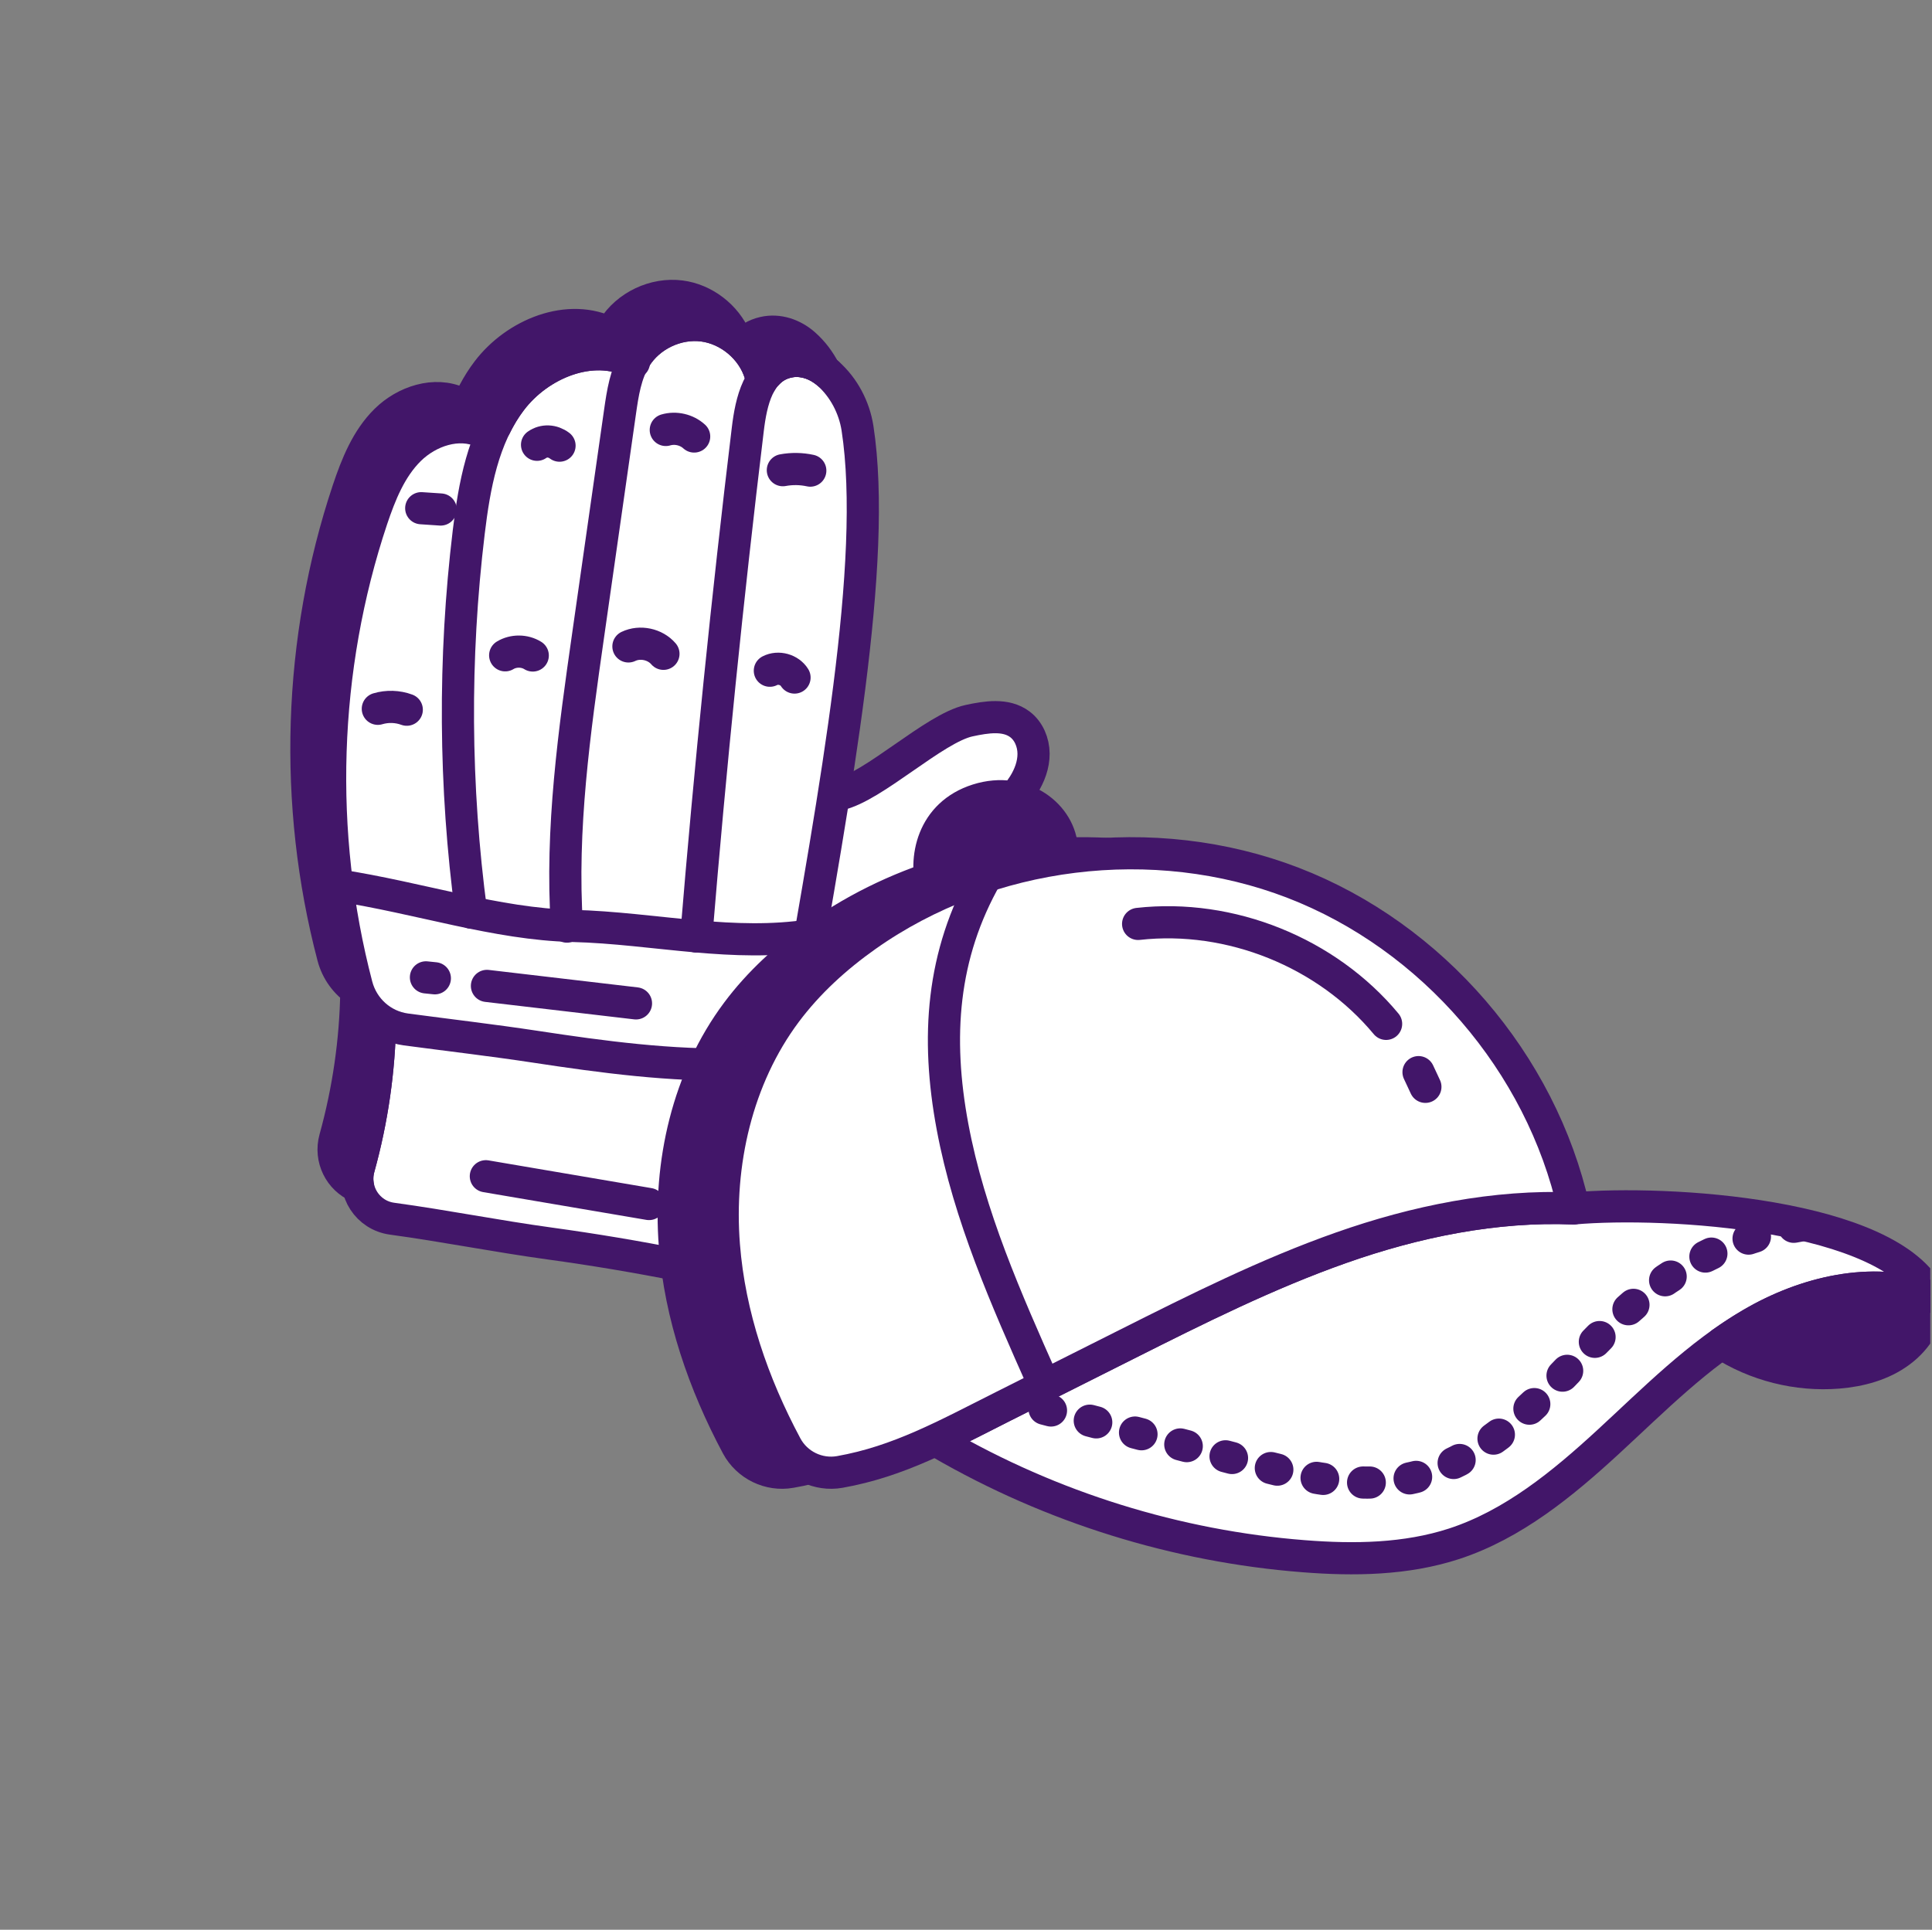 <svg width="1081" height="1080" viewBox="0 0 1081 1080" fill="none" xmlns="http://www.w3.org/2000/svg">
<rect x="0" y="0" width="1081" height="1080" fill="#808080" stroke="none"/>
<g clip-path="url(#clip0_428_50)">
<mask id="mask0_428_50" style="mask-type:luminance" maskUnits="userSpaceOnUse" x="0" y="0" width="1081" height="1080">
<path d="M1080.03 0H0.028V1080H1080.03V0Z" fill="white"/>
</mask>
<g mask="url(#mask0_428_50)">
<path d="M469.268 444.685C488.792 440.478 522.725 407.535 542.248 403.327C551.835 401.262 562.81 399.472 570.646 405.37C575.637 409.127 578.256 415.513 578.299 421.761C578.343 428.009 576.04 434.101 572.701 439.383C567.626 447.41 560.279 453.7 552.988 459.787C511.34 494.556 493.81 530.536 448.506 560.386" fill="white"/>
<path d="M469.268 444.685C488.792 440.478 522.725 407.535 542.248 403.327C551.835 401.262 562.81 399.472 570.646 405.37C575.637 409.127 578.256 415.513 578.299 421.761C578.343 428.009 576.04 434.101 572.701 439.383C567.626 447.41 560.279 453.7 552.988 459.787C511.34 494.556 493.81 530.536 448.506 560.386" stroke="#421669" stroke-width="18" stroke-linecap="round" stroke-linejoin="round"/>
<path d="M432.848 588.919C432.253 617.619 431.657 646.321 431.062 675.019C430.877 683.977 430.465 693.612 425.005 700.717C420.141 707.044 412 710.15 404.04 710.729C396.081 711.306 388.146 709.67 380.318 708.119C356.243 703.349 332.028 699.293 307.714 695.958C277.607 691.831 248.93 686.074 219.386 682.049C205.769 680.194 197.095 666.795 200.765 653.551C208.21 626.69 212.224 598.879 212.641 571.007" fill="white"/>
<path d="M432.848 588.919C432.253 617.619 431.657 646.321 431.062 675.019C430.877 683.977 430.465 693.612 425.005 700.717C420.141 707.044 412 710.15 404.04 710.729C396.081 711.306 388.146 709.67 380.318 708.119C356.243 703.349 332.028 699.293 307.714 695.958C277.607 691.831 248.93 686.074 219.386 682.049C205.769 680.194 197.095 666.795 200.765 653.551C208.21 626.69 212.224 598.879 212.641 571.007" stroke="#421669" stroke-width="18" stroke-linecap="round" stroke-linejoin="round"/>
<path d="M411.365 189.213C406.287 185.527 400.342 183.051 394.109 182.253C379.52 180.363 364.126 187.638 356.362 200.129C355.692 201.211 355.095 202.301 354.536 203.394L354.7 202.891C331.493 191.002 301.64 203.348 285.915 224.148C280.315 231.552 276.12 239.734 272.878 248.386L270.074 241.78C256.5 235.5 239.756 241.112 229.154 251.599C218.515 262.081 212.78 276.493 208.038 290.636C180.074 374.393 177.229 466.301 199.621 551.661C201.742 559.831 206.824 566.675 213.575 571.056L212.652 570.997C212.237 598.89 208.19 626.7 200.749 653.565C199.745 657.139 199.667 660.735 200.356 664.113C190.179 659.821 184.379 648.445 187.48 637.214C194.921 610.35 198.967 582.538 199.383 554.644L200.306 554.703C193.555 550.323 188.473 543.479 186.352 535.308C163.96 449.948 166.805 358.04 194.769 274.283C199.511 260.14 205.246 245.728 215.885 235.246C226.487 224.759 243.231 219.147 256.806 225.427L259.609 232.033C262.851 223.381 267.046 215.199 272.647 207.795C288.372 186.995 318.225 174.649 341.431 186.538L341.267 187.041C341.826 185.948 342.423 184.858 343.093 183.776C350.857 171.285 366.251 164.009 380.84 165.899C394.11 167.617 406.143 176.931 411.365 189.213Z" fill="#421669"/>
<path d="M411.365 189.213C406.287 185.527 400.342 183.051 394.109 182.253C379.52 180.363 364.126 187.638 356.362 200.129C355.692 201.211 355.095 202.301 354.536 203.394L354.7 202.891C331.493 191.002 301.64 203.348 285.915 224.148C280.315 231.552 276.12 239.734 272.878 248.386L270.074 241.78C256.5 235.5 239.756 241.112 229.154 251.599C218.515 262.081 212.78 276.493 208.038 290.636C180.074 374.393 177.229 466.301 199.621 551.661C201.742 559.831 206.824 566.675 213.575 571.056L212.652 570.997C212.237 598.89 208.19 626.7 200.749 653.565C199.745 657.139 199.667 660.735 200.356 664.113C190.179 659.821 184.379 648.445 187.48 637.214C194.921 610.35 198.967 582.538 199.383 554.644L200.306 554.703C193.555 550.323 188.473 543.479 186.352 535.308C163.96 449.948 166.805 358.04 194.769 274.283C199.511 260.14 205.246 245.728 215.885 235.246C226.487 224.759 243.231 219.147 256.806 225.427L259.609 232.033C262.851 223.381 267.046 215.199 272.647 207.795C288.372 186.995 318.225 174.649 341.431 186.538L341.267 187.041C341.826 185.948 342.423 184.858 343.093 183.776C350.857 171.285 366.251 164.009 380.84 165.899C394.11 167.617 406.143 176.931 411.365 189.213Z" stroke="#421669" stroke-width="18" stroke-linecap="round" stroke-linejoin="round"/>
<path d="M445.478 568.481C442.797 583.931 429.542 595.203 413.84 595.642C375.834 596.76 336.708 591.471 299.621 585.824C275.552 582.173 251.253 579.357 227.069 576.125C213.746 574.308 203.031 564.614 199.589 551.673C177.239 466.276 180.083 374.422 208.039 290.617C212.802 276.457 218.513 262.109 229.112 251.632C239.789 241.091 256.531 235.47 270.033 241.737L277.164 238.477C279.618 233.442 282.545 228.67 285.946 224.163C301.54 203.482 331.128 191.193 354.239 202.678C354.617 201.788 355.138 200.914 355.657 200.038C363.463 187.553 378.803 180.286 393.406 182.165C408.002 184.114 421.018 195.047 425.348 209.081L429.423 209.076C432.245 206.01 435.919 203.676 440.608 202.592C448.745 200.651 457.159 203.6 463.377 209.109C472.147 216.885 477.988 228.074 479.788 239.628C491.25 314.24 467.501 442.093 445.478 568.481Z" fill="white"/>
<path d="M445.478 568.481C442.797 583.931 429.542 595.203 413.84 595.642C375.834 596.76 336.708 591.471 299.621 585.824C275.552 582.173 251.253 579.357 227.069 576.125C213.746 574.308 203.031 564.614 199.589 551.673C177.239 466.276 180.083 374.422 208.039 290.617C212.802 276.457 218.513 262.109 229.112 251.632C239.789 241.091 256.531 235.47 270.033 241.737L277.164 238.477C279.618 233.442 282.545 228.67 285.946 224.163C301.54 203.482 331.128 191.193 354.239 202.678C354.617 201.788 355.138 200.914 355.657 200.038C363.463 187.553 378.803 180.286 393.406 182.165C408.002 184.114 421.018 195.047 425.348 209.081L429.423 209.076C432.245 206.01 435.919 203.676 440.608 202.592C448.745 200.651 457.159 203.6 463.377 209.109C472.147 216.885 477.988 228.074 479.788 239.628C491.25 314.24 467.501 442.093 445.478 568.481Z" stroke="#421669" stroke-width="18" stroke-linecap="round" stroke-linejoin="round"/>
<path d="M463.377 209.115C457.137 203.572 448.727 200.654 440.601 202.56C424.263 206.392 420.288 224.747 418.42 240.199C406.999 334.641 397.38 429.302 389.568 524.111" stroke="#421669" stroke-width="18" stroke-linecap="round" stroke-linejoin="round"/>
<path d="M263.652 510.76C254.217 440.191 253.754 368.428 262.277 297.744C265.399 271.854 270.193 244.961 285.92 224.161C301.648 203.36 331.489 191.003 354.697 202.897" stroke="#421669" stroke-width="18" stroke-linecap="round" stroke-linejoin="round"/>
<path d="M317.217 518.581C313.628 463.989 321.382 409.358 329.116 355.197C335.045 313.664 340.976 272.131 346.906 230.597C348.414 220.035 350.044 209.128 355.68 200.069C363.449 187.582 378.827 180.292 393.412 182.185C407.996 184.076 421.006 195.048 425.332 209.105" stroke="#421669" stroke-width="18" stroke-linecap="round" stroke-linejoin="round"/>
<path d="M461.362 207.458C455.399 203.011 447.895 200.856 440.587 202.547C433.583 204.159 428.86 208.495 425.565 214.096C425.987 211.836 426.159 210.183 426.004 209.165C424.084 202.984 420.541 197.413 415.842 192.949C418.741 189.722 422.487 187.29 427.318 186.195C435.466 184.295 443.855 187.211 450.112 192.766C454.74 196.85 458.525 201.887 461.362 207.458Z" fill="#421669"/>
<path d="M461.362 207.458C455.399 203.011 447.895 200.856 440.587 202.547C433.583 204.159 428.86 208.495 425.565 214.096C425.987 211.836 426.159 210.183 426.004 209.165C424.084 202.984 420.541 197.413 415.842 192.949C418.741 189.722 422.487 187.29 427.318 186.195C435.466 184.295 443.855 187.211 450.112 192.766C454.74 196.85 458.525 201.887 461.362 207.458Z" stroke="#421669" stroke-width="18" stroke-linecap="round" stroke-linejoin="round"/>
<path d="M188.615 495.386C235.195 502.577 277.769 517.188 320.238 518.192C343.471 518.755 366.536 522.01 389.581 524.038C410.821 525.914 432.021 526.747 453.388 523.474" stroke="#421669" stroke-width="18" stroke-linecap="round" stroke-linejoin="round"/>
<path d="M211.402 396.682C216.668 395.104 222.443 395.287 227.598 397.192" stroke="#421669" stroke-width="18" stroke-linecap="round" stroke-linejoin="round"/>
<path d="M235.687 284.422C239.313 284.664 242.941 284.907 246.568 285.149" stroke="#421669" stroke-width="18" stroke-linecap="round" stroke-linejoin="round"/>
<path d="M282.658 366.75C287.291 363.951 293.493 363.993 298.09 366.851" stroke="#421669" stroke-width="18" stroke-linecap="round" stroke-linejoin="round"/>
<path d="M351.616 361.775C358.089 358.672 366.546 360.456 371.213 365.91" stroke="#421669" stroke-width="18" stroke-linecap="round" stroke-linejoin="round"/>
<path d="M372.523 240.63C377.969 239.02 384.211 240.459 388.401 244.293" stroke="#421669" stroke-width="18" stroke-linecap="round" stroke-linejoin="round"/>
<path d="M300.492 248.924C304.237 246.289 309.182 246.481 313.069 249.413" stroke="#421669" stroke-width="18" stroke-linecap="round" stroke-linejoin="round"/>
<path d="M430.751 375.371C435.407 372.933 441.814 374.705 444.556 379.188" stroke="#421669" stroke-width="18" stroke-linecap="round" stroke-linejoin="round"/>
<path d="M438.025 263.143C443.09 262.204 448.342 262.287 453.375 263.384" stroke="#421669" stroke-width="18" stroke-linecap="round" stroke-linejoin="round"/>
<path d="M271.841 658.291C302.277 663.472 332.714 668.655 363.15 673.836" stroke="#421669" stroke-width="18" stroke-linecap="round" stroke-linejoin="round"/>
<path d="M387.444 676.648C388.736 676.639 390.028 676.632 391.32 676.621" stroke="#421669" stroke-width="18" stroke-linecap="round" stroke-linejoin="round"/>
<path d="M238.324 546.986L243.309 547.505" stroke="#421669" stroke-width="18" stroke-linecap="round" stroke-linejoin="round"/>
<path d="M272.461 551.766C300.257 555.027 328.053 558.289 355.849 561.55" stroke="#421669" stroke-width="18" stroke-linecap="round" stroke-linejoin="round"/>
</g>
<path d="M619.428 477.906C571.388 480.338 524.092 495.946 484.836 523.648C467.809 535.675 452.202 549.865 439.703 566.553C412.204 603.377 401.46 651.145 405.042 696.955C408.15 736.279 421.258 774.318 439.906 809.25C442.879 814.79 447.541 819.047 453.014 821.547C449.568 822.425 446.055 823.17 442.474 823.778C430.447 825.94 418.285 819.994 412.475 809.252C393.827 774.32 380.719 736.28 377.611 696.957C374.03 651.147 384.84 603.378 412.34 566.554C424.772 549.865 440.38 535.676 457.407 523.65C504.162 490.61 562.335 474.866 619.428 477.906Z" fill="#421669"/>
<path d="M619.428 477.906C571.388 480.338 524.092 495.946 484.836 523.648C467.809 535.675 452.202 549.865 439.703 566.553C412.204 603.377 401.46 651.145 405.042 696.955C408.15 736.279 421.258 774.318 439.906 809.25C442.879 814.79 447.541 819.047 453.014 821.547C449.568 822.425 446.055 823.17 442.474 823.778C430.447 825.94 418.285 819.994 412.475 809.252C393.827 774.32 380.719 736.28 377.611 696.957C374.03 651.147 384.84 603.378 412.34 566.554C424.772 549.865 440.38 535.676 457.407 523.65C504.162 490.61 562.335 474.866 619.428 477.906Z" stroke="#421669" stroke-width="18" stroke-linecap="round" stroke-linejoin="round"/>
<path d="M1080.03 725.741C1047.26 714.255 1010.16 723.241 980.165 740.741C950.098 758.173 925.437 783.374 899.897 806.886C874.289 830.468 846.655 853.171 813.615 863.98C786.656 872.764 757.67 873.169 729.427 870.939C658.212 865.4 588.281 843.575 526.458 807.764C527.336 806.211 528.282 804.657 529.161 803.171C539.566 798.239 550.106 792.765 561.39 787.022C584.295 775.537 607.132 764.052 629.97 752.564C669.361 732.767 708.887 712.97 750.44 698.308C791.993 683.646 836.52 674.458 880.572 676.282C931.99 671.755 1058.07 679.12 1080.03 725.741Z" fill="white"/>
<path d="M1080.03 725.741C1047.26 714.255 1010.16 723.241 980.165 740.741C950.098 758.173 925.437 783.374 899.897 806.886C874.289 830.468 846.655 853.171 813.615 863.98C786.656 872.764 757.67 873.169 729.427 870.939C658.212 865.4 588.281 843.575 526.458 807.764C527.336 806.211 528.282 804.657 529.161 803.171C539.566 798.239 550.106 792.765 561.39 787.022C584.295 775.537 607.132 764.052 629.97 752.564C669.361 732.767 708.887 712.97 750.44 698.308C791.993 683.646 836.52 674.458 880.572 676.282C931.99 671.755 1058.07 679.12 1080.03 725.741Z" stroke="#421669" stroke-width="18" stroke-linecap="round" stroke-linejoin="round"/>
<path d="M1080.03 725.74C1079.96 725.74 1079.83 725.673 1079.76 725.673V725.266C1079.89 725.401 1079.96 725.604 1080.03 725.74Z" fill="white"/>
<path d="M1080.03 725.74C1079.96 725.74 1079.83 725.673 1079.76 725.673V725.266C1079.89 725.401 1079.96 725.604 1080.03 725.74Z" stroke="#421669" stroke-width="18" stroke-linecap="round" stroke-linejoin="round"/>
<path d="M469.902 823.782C457.844 825.923 445.66 820.019 439.886 809.219C421.232 774.328 408.128 736.313 405.038 696.963C401.44 651.141 412.219 603.403 439.714 566.572C452.179 549.874 467.793 535.678 484.816 523.658C553.032 475.497 645.63 464.023 723.539 494.074C801.448 524.127 862.355 594.813 880.559 676.308C836.537 674.487 791.968 683.636 750.416 698.286C708.863 712.936 669.366 732.778 629.999 752.565C607.132 764.058 584.265 775.553 561.398 787.046C529.02 803.321 502.878 817.927 469.902 823.782Z" fill="white"/>
<path d="M469.902 823.782C457.844 825.923 445.66 820.019 439.886 809.219C421.232 774.328 408.128 736.313 405.038 696.963C401.44 651.141 412.219 603.403 439.714 566.572C452.179 549.874 467.793 535.678 484.816 523.658C553.032 475.497 645.63 464.023 723.539 494.074C801.448 524.127 862.355 594.813 880.559 676.308C836.537 674.487 791.968 683.636 750.416 698.286C708.863 712.936 669.366 732.778 629.999 752.565C607.132 764.058 584.265 775.553 561.398 787.046C529.02 803.321 502.878 817.927 469.902 823.782Z" stroke="#421669" stroke-width="18" stroke-linecap="round" stroke-linejoin="round"/>
<path d="M1079.76 725.672C1079.83 737.766 1072.87 749.253 1063.14 756.414C1053.21 763.846 1040.77 767.157 1028.41 768.17C1005.64 769.994 982.396 764.116 963.207 751.751C968.681 747.832 974.356 744.116 980.166 740.738C1010.1 723.307 1047.06 714.32 1079.76 725.672Z" fill="#421669"/>
<path d="M1079.76 725.672C1079.83 737.766 1072.87 749.253 1063.14 756.414C1053.21 763.846 1040.77 767.157 1028.41 768.17C1005.64 769.994 982.396 764.116 963.207 751.751C968.681 747.832 974.356 744.116 980.166 740.738C1010.1 723.307 1047.06 714.32 1079.76 725.672Z" stroke="#421669" stroke-width="18" stroke-linecap="round" stroke-linejoin="round"/>
<path d="M1007.35 685.912C976.835 691.014 947.628 703.774 923.152 722.7C900.725 740.041 882.542 762.158 862.35 782.056C842.157 801.954 818.859 820.21 791.289 826.812C760.271 834.242 727.889 826.107 697.039 818.007C656.539 807.373 616.04 796.739 575.539 786.103" stroke="#421669" stroke-width="18" stroke-linecap="round" stroke-linejoin="round" stroke-dasharray="3.74 22.44"/>
<path d="M551.985 490.275C526.859 534.362 523.643 580.644 532.95 630.527C542.257 680.41 563.052 727.302 583.679 773.665" stroke="#421669" stroke-width="18" stroke-linecap="round" stroke-linejoin="round"/>
<path d="M594.177 475.487C593.641 456.708 572.436 439.628 547.071 447.619C521.641 455.631 516.609 480.647 521.946 498.501" fill="#421669"/>
<path d="M594.177 475.487C593.641 456.708 572.436 439.628 547.071 447.619C521.641 455.631 516.609 480.647 521.946 498.501" stroke="#421669" stroke-width="18" stroke-linecap="round" stroke-linejoin="round"/>
<path d="M636.803 517.074C688.444 511.286 742.371 533.026 775.559 573.011" stroke="#421669" stroke-width="18" stroke-linecap="round" stroke-linejoin="round"/>
<path d="M793.701 600.029C794.98 602.769 796.261 605.511 797.539 608.251" stroke="#421669" stroke-width="18" stroke-linecap="round" stroke-linejoin="round"/>
</g>
<defs>
<clipPath id="clip0_428_50">
<rect width="1080" height="1080" fill="white" transform="translate(0.028)"/>
</clipPath>
</defs>
</svg>
